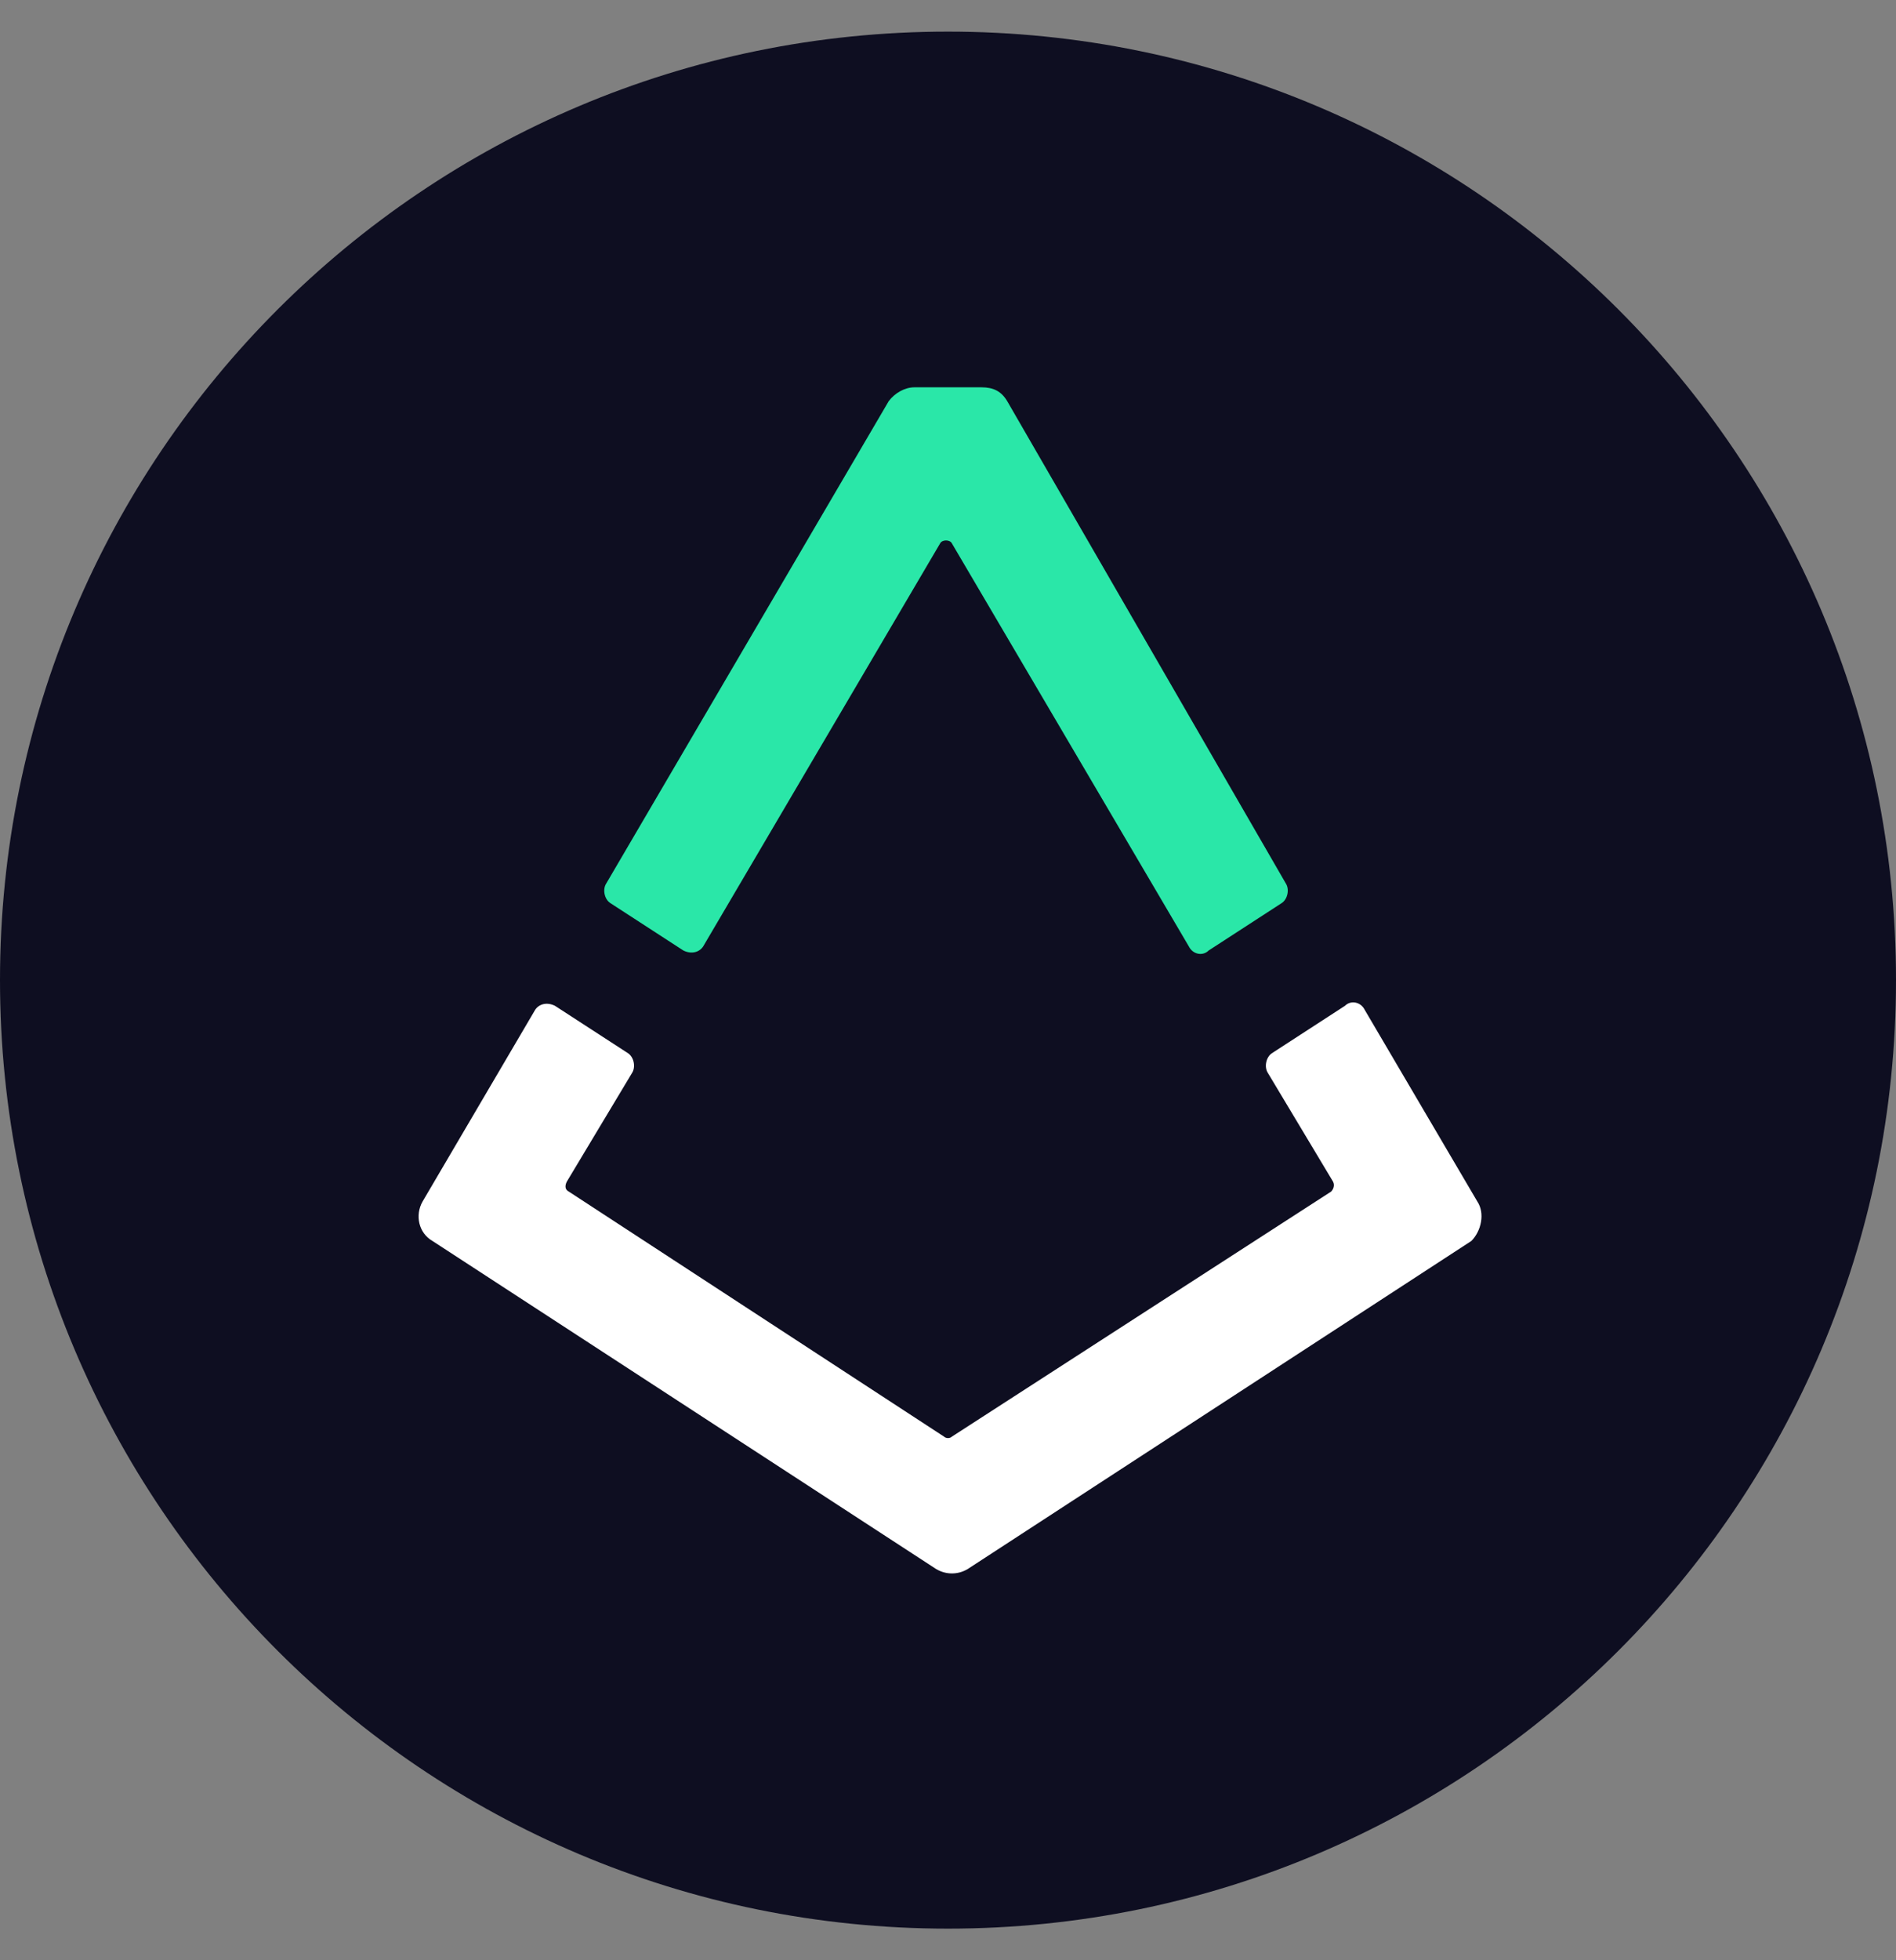<svg width="30" height="31" viewBox="0 0 30 31" fill="none" xmlns="http://www.w3.org/2000/svg">
<rect x="0" y="0" width="30" height="31" fill="#808080" stroke="none"/>
<g clip-path="url(#clip0_361_115)">
<path d="M15 30.5C23.284 30.5 30 23.784 30 15.5C30 7.216 23.284 0.5 15 0.5C6.716 0.5 0 7.216 0 15.5C0 23.784 6.716 30.5 15 30.5Z" fill="#0E0E21"/>
<path d="M23.375 19L21.593 15.969C21.531 15.844 21.375 15.813 21.281 15.906L20.125 16.656C20.031 16.719 20 16.875 20.062 16.969L21.093 18.688C21.125 18.75 21.093 18.813 21.062 18.844L15.062 22.719C15.031 22.75 14.969 22.75 14.937 22.719L9 18.844C8.937 18.813 8.937 18.75 8.968 18.688L10 16.969C10.062 16.875 10.031 16.719 9.937 16.656L8.781 15.906C8.656 15.844 8.531 15.875 8.468 15.969L6.687 19C6.562 19.219 6.625 19.5 6.843 19.625L14.812 24.813C14.969 24.906 15.156 24.906 15.312 24.813L23.281 19.625C23.437 19.469 23.5 19.188 23.375 19Z" fill="white"/>
<path d="M9.656 14.281L10.812 15.031C10.937 15.094 11.062 15.062 11.125 14.969L14.875 8.594C14.906 8.531 15.031 8.531 15.062 8.594L18.812 14.969C18.875 15.094 19.031 15.125 19.125 15.031L20.281 14.281C20.375 14.219 20.406 14.062 20.344 13.969L15.937 6.344C15.844 6.188 15.719 6.125 15.531 6.125H14.469C14.312 6.125 14.156 6.219 14.062 6.344L9.594 13.969C9.531 14.062 9.562 14.219 9.656 14.281Z" fill="#2AE7A8"/>
</g>
<defs>
<clipPath id="clip0_361_115">
<rect width="30" height="30" fill="white" transform="translate(0 0.5)"/>
</clipPath>
</defs>
</svg>

